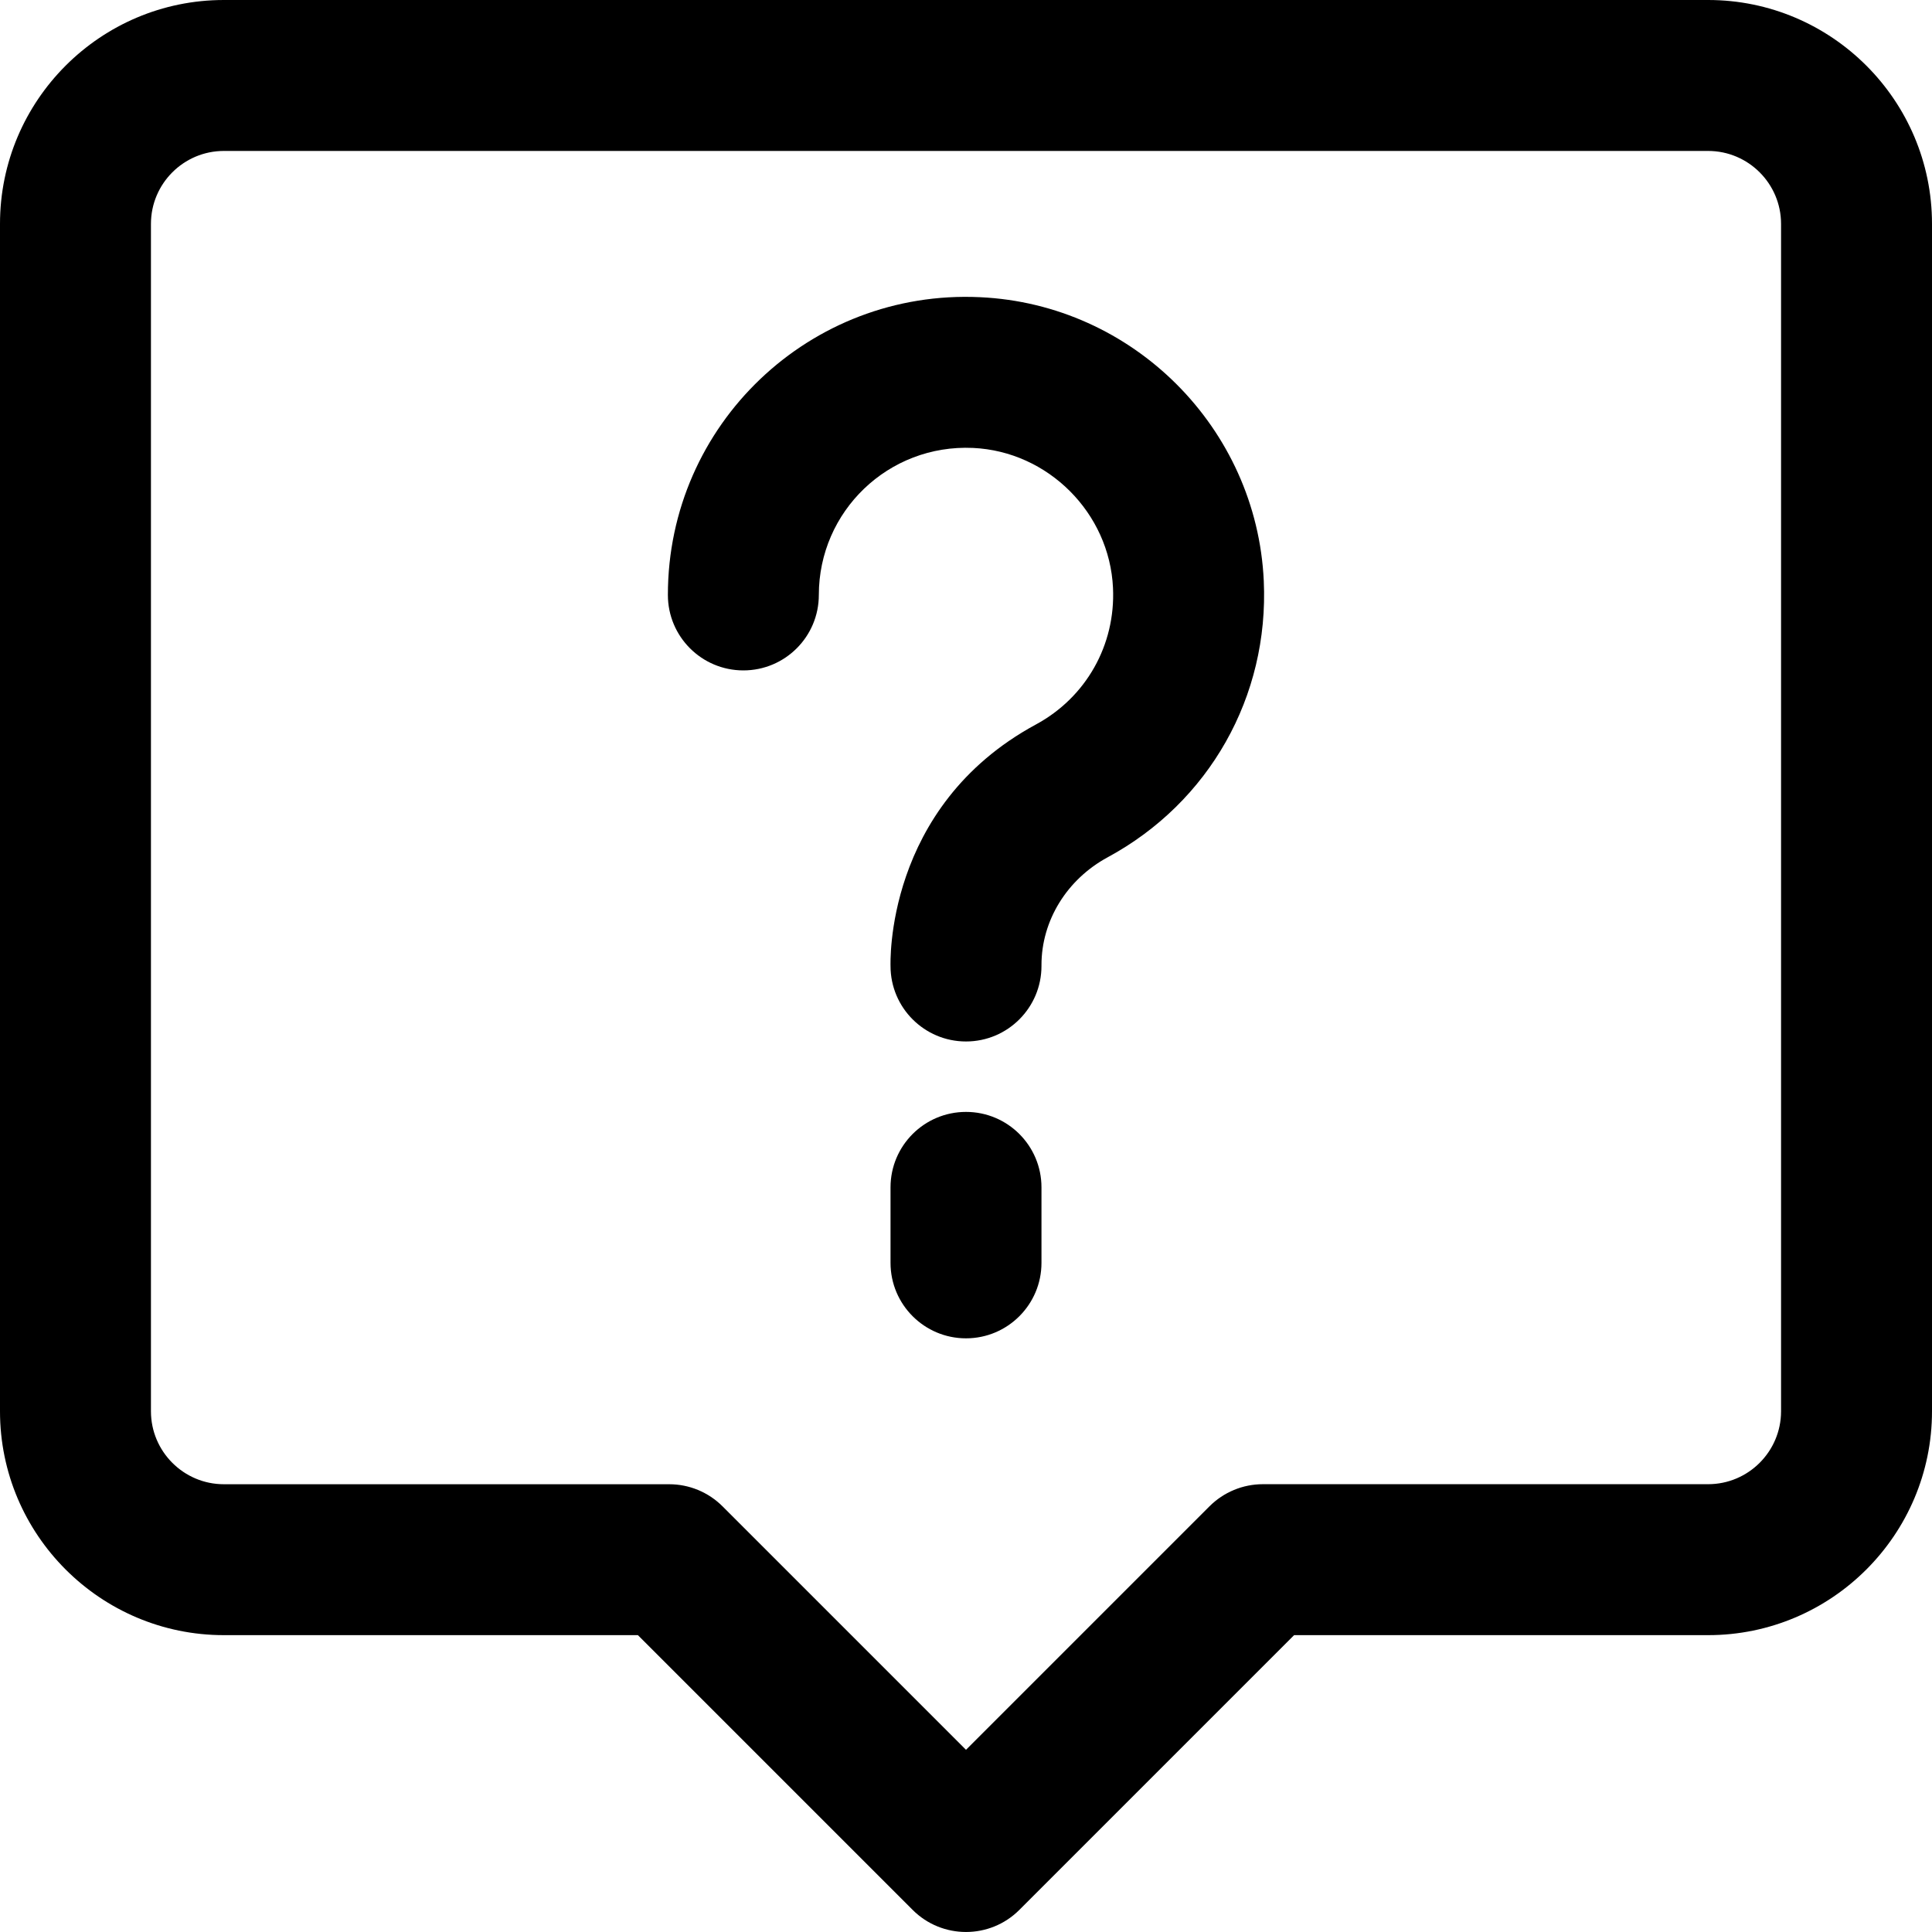 <svg viewBox="0 0 46 46" version="1.1" xmlns="http://www.w3.org/2000/svg" xmlns:xlink="http://www.w3.org/1999/xlink">
    <path d="M40.67,0 L5.33,0 C2.391,0 0,2.391 0,5.33 L0,33.602 C0,36.541 2.391,38.932 5.33,38.932 L15.188,38.932 L21.73,45.474 C22.431,46.175 23.569,46.175 24.27,45.474 L30.812,38.932 L40.67,38.932 C43.609,38.932 46,36.541 46,33.602 L46,5.33 C46,2.391 43.609,0 40.67,0 Z M42.406,33.602 C42.406,34.559 41.627,35.338 40.67,35.338 L30.068,35.338 C29.591,35.338 29.134,35.528 28.797,35.865 L23,41.662 L17.203,35.865 C16.866,35.528 16.409,35.339 15.933,35.339 L5.33,35.339 C4.373,35.339 3.594,34.559 3.594,33.602 L3.594,5.33 C3.594,4.373 4.373,3.594 5.33,3.594 L40.67,3.594 C41.627,3.594 42.406,4.373 42.406,5.33 L42.406,33.602 Z M30.09,13.832 C30.216,16.581 28.793,19.102 26.374,20.411 C25.402,20.937 24.797,21.92 24.797,22.976 L24.797,23 C24.797,23.992 23.992,24.797 23,24.797 C22.008,24.797 21.203,23.992 21.203,23 C21.206,22.991 21.037,19.213 24.664,17.25 C25.859,16.604 26.563,15.357 26.5,13.998 C26.418,12.211 24.954,10.748 23.168,10.665 C21.149,10.573 19.496,12.176 19.496,14.165 C19.496,15.158 18.692,15.962 17.699,15.962 C16.707,15.962 15.902,15.158 15.902,14.165 C15.902,10.106 19.288,6.885 23.333,7.076 C26.979,7.243 29.923,10.192 30.09,13.832 L30.09,13.832 Z M24.797,28.271 L24.797,30.068 C24.797,31.06 23.992,31.865 23,31.865 C22.008,31.865 21.203,31.06 21.203,30.068 L21.203,28.271 C21.203,27.278 22.008,26.474 23,26.474 C23.992,26.474 24.797,27.278 24.797,28.271 Z"></path>
</svg>
